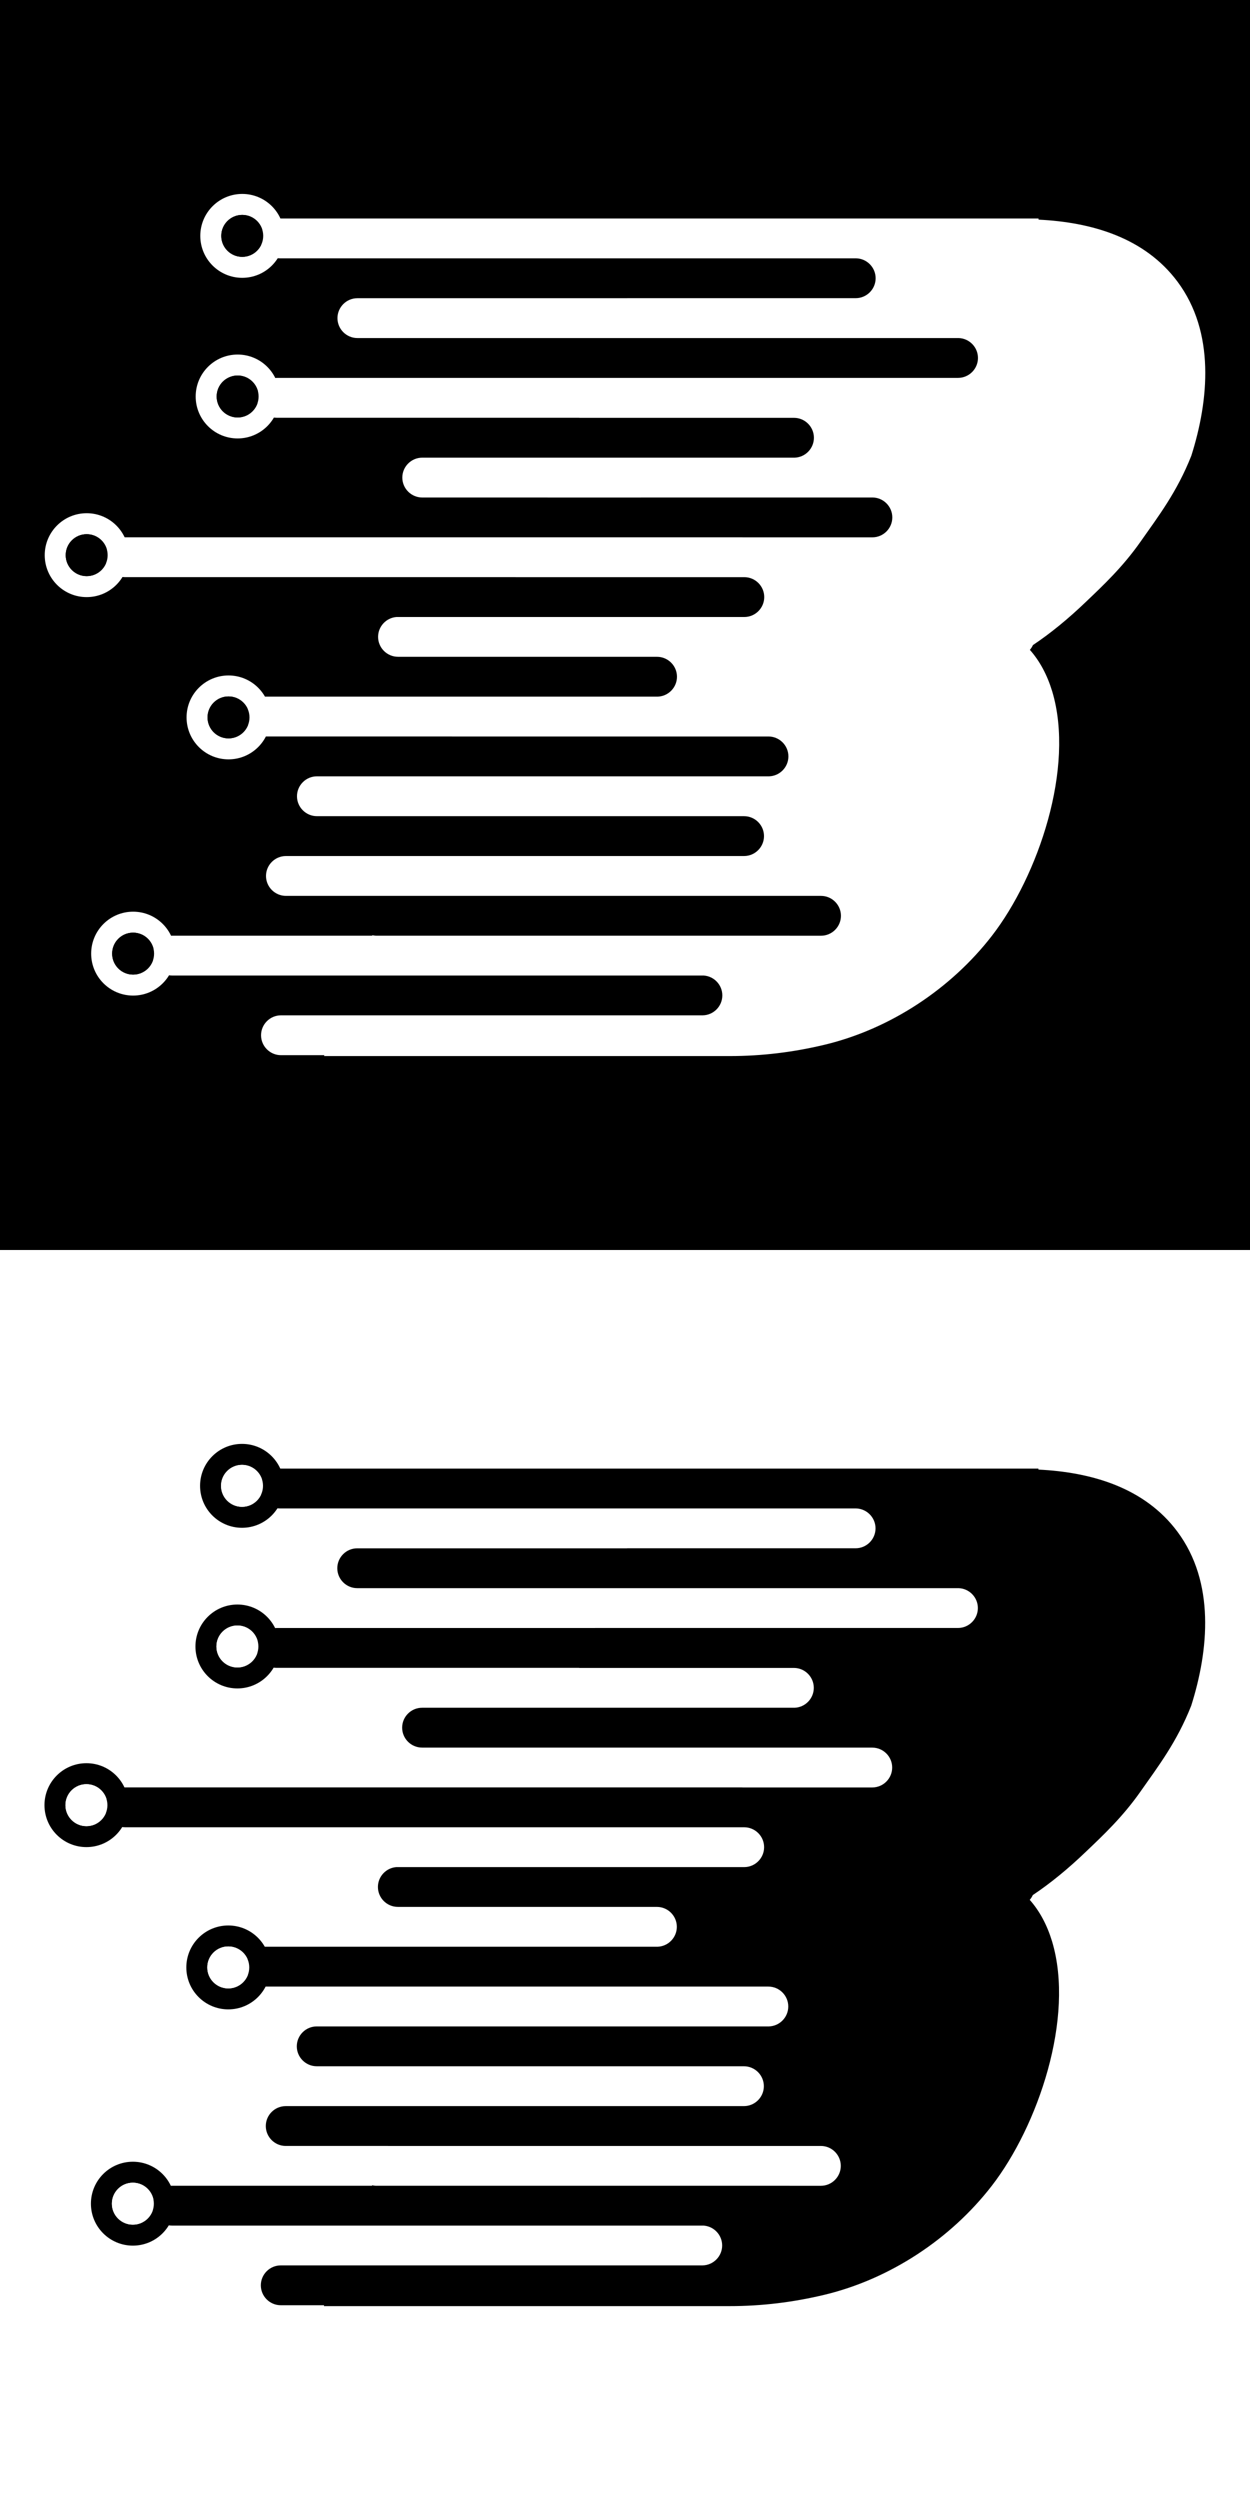 <?xml version="1.0" encoding="UTF-8" standalone="no"?>
<!-- Created with Inkscape (http://www.inkscape.org/) -->

<svg
   xmlns:dc="http://purl.org/dc/elements/1.1/"
   xmlns:cc="http://creativecommons.org/ns#"
   xmlns:rdf="http://www.w3.org/1999/02/22-rdf-syntax-ns#"
   xmlns:svg="http://www.w3.org/2000/svg"
   xmlns="http://www.w3.org/2000/svg"
   xmlns:sodipodi="http://sodipodi.sourceforge.net/DTD/sodipodi-0.dtd"
   xmlns:inkscape="http://www.inkscape.org/namespaces/inkscape"
   width="319.073"
   height="638.146"
   viewBox="0 0 319.073 638.146"
   version="1.1"
   id="SVGRoot"
   inkscape:version="0.92.3 (2405546, 2018-03-11)"
   sodipodi:docname="icon.svg">
  <rect x="0" y="0" width="319.073" height="638.146" fill="#808080" stroke="none"/>
  <sodipodi:namedview
     id="base"
     pagecolor="#ffffff"
     bordercolor="#666666"
     borderopacity="1.0"
     inkscape:pageopacity="0.0"
     inkscape:pageshadow="2"
     inkscape:zoom="1"
     inkscape:cx="364.53653"
     inkscape:cy="378.6096"
     inkscape:document-units="px"
     inkscape:current-layer="layer1"
     showgrid="false"
     inkscape:window-width="2560"
     inkscape:window-height="1376"
     inkscape:window-x="0"
     inkscape:window-y="27"
     inkscape:window-maximized="1"
     inkscape:grid-bbox="true"
     fit-margin-top="0"
     fit-margin-left="0"
     fit-margin-right="0"
     fit-margin-bottom="0" />
  <defs
     id="defs97" />
  <g
     id="layer1"
     inkscape:groupmode="layer"
     inkscape:label="Layer 1"
     transform="translate(425.537,51.537)">
    <g
       id="icon"
       inkscape:export-xdpi="96.112297"
       inkscape:export-ydpi="96.112297">
      <rect
         y="-51.537"
         x="-425.537"
         height="319.073"
         width="319.073"
         id="rect145"
         style="fill:#000000;fill-opacity:1;stroke:none;stroke-width:0.927;stroke-opacity:1" />
      <g
         id="g1085">
        <path
           style="clip-rule:evenodd;fill:#ffffff;fill-rule:nonzero;stroke-width:3.78;image-rendering:optimizeQuality;shape-rendering:geometricPrecision;text-rendering:geometricPrecision"
           inkscape:connector-curvature="0"
           d="m -160.441,4.528 c 13.546,0.661 27.077,4.572 35.476,15.841 9.623,12.916 8.032,30.185 3.526,44.42 -3.685,9.309 -8.402,15.432 -12.956,21.926 -4.554,6.494 -9.563,11.187 -13.829,15.259 -4.631,4.453 -9.181,8.17 -13.649,11.151 -0.202,0.444 -0.466,0.855 -0.781,1.22 2.513,2.837 4.414,6.373 5.704,10.608 5.849,19.496 -3.612,47.148 -15.393,62.382 -10.479,13.548 -25.97,23.775 -42.638,27.791 -8.048,1.939 -16.144,2.909 -24.289,2.909 h -103.554 l 0.091,-0.228 h -11.083 c -2.797,0 -5.085,-2.288 -5.085,-5.085 v -7.5e-4 c 0,-2.797 2.288,-5.085 5.085,-5.085 h 107.672 c 2.752,-0.053 4.987,-2.32 4.987,-5.084 v -7.6e-4 c 0,-2.672 -2.089,-4.88 -4.714,-5.071 h -135.666 c -2.797,0 -5.085,-2.288 -5.085,-5.085 v -3.8e-4 c 0,-2.797 2.288,-5.085 5.085,-5.085 h 51.002 l 0.05,-0.126 c 0.285,0.067 0.578,0.11 0.879,0.126 h 105.501 c 0.091,0 0.183,0.003 0.273,0.008 h 7.867 c 2.797,0 5.085,-2.288 5.085,-5.085 v -7.6e-4 c 0,-2.797 -2.288,-5.085 -5.085,-5.085 h -110.505 l 3.8e-4,-7.6e-4 h -26.084 c -2.797,0 -5.085,-2.288 -5.085,-5.085 v -7.5e-4 c 0,-2.797 2.288,-5.085 5.085,-5.085 h 30.152 l 3.8e-4,-7.5e-4 h 86.796 c 2.797,0 5.085,-2.288 5.085,-5.085 v -7.6e-4 c 0,-2.797 -2.288,-5.085 -5.085,-5.085 h -82.728 l 7.6e-4,-0.002 h -26.312 c -2.797,0 -5.085,-2.288 -5.085,-5.085 v -7.6e-4 c 0,-2.797 2.288,-5.085 5.085,-5.085 h 115.445 c 2.716,-0.094 4.908,-2.344 4.908,-5.082 v -7.6e-4 c 0,-2.797 -2.288,-5.085 -5.085,-5.085 h -80.821 l 0.002,-0.004 h -47.422 c -2.797,0 -5.085,-2.288 -5.085,-5.085 v -7.5e-4 c 0,-2.797 2.288,-5.085 5.085,-5.085 h 100.049 c 2.681,-0.132 4.834,-2.366 4.834,-5.079 v -7.6e-4 c 0,-2.797 -2.288,-5.085 -5.085,-5.085 h -44.242 l 0.002,-0.004 h -21.882 c -2.797,0 -5.085,-2.288 -5.085,-5.085 v -7.6e-4 c 0,-2.659 2.068,-4.858 4.675,-5.068 h 88.808 c 2.797,0 5.085,-2.288 5.085,-5.085 v -7.5e-4 c 0,-2.797 -2.288,-5.085 -5.085,-5.085 h -58.386 l 0.002,-0.004 h -99.685 c -2.797,0 -5.085,-2.288 -5.085,-5.085 v -7.56e-4 c 0,-2.797 2.288,-5.085 5.085,-5.085 h 157.432 c 0.119,0 0.236,0.004 0.353,0.011 h 32.974 c 2.796,0 5.085,-2.288 5.085,-5.085 v -7.56e-4 c 0,-2.797 -2.288,-5.085 -5.085,-5.085 H -285.795 l 0.002,-0.006 h -31.964 c -2.797,0 -5.085,-2.288 -5.085,-5.085 v -3.78e-4 c 0,-2.797 2.288,-5.085 5.085,-5.085 h 95.099 c 2.703,-0.108 4.88,-2.352 4.88,-5.08 v -7.56e-4 c 0,-2.797 -2.288,-5.085 -5.085,-5.085 h -54.795 l 0.007,-0.017 h -77.262 c -2.797,0 -5.085,-2.288 -5.085,-5.085 v -7.56e-4 c 0,-2.797 2.288,-5.085 5.085,-5.085 h 81.33 l 0.003,-0.007 h 92.592 c 2.797,0 5.085,-2.288 5.085,-5.085 v -3.78e-4 c 0,-2.735 -2.188,-4.982 -4.899,-5.081 h -153.509 c -2.797,0 -5.085,-2.288 -5.085,-5.085 v -7.56e-4 c 0,-2.797 2.288,-5.085 5.085,-5.085 h 68.866 l 0.004,-0.01 h 58.332 c 2.797,0 5.085,-2.288 5.085,-5.085 v -3.78e-4 c 0,-2.764 -2.236,-5.031 -4.987,-5.084 h -147.041 c -2.797,0 -5.085,-2.288 -5.085,-5.085 v -3.78e-4 c 0,-2.797 2.288,-5.085 5.085,-5.085 h 96.747 60.686 36.179 z"
           class="fil0"
           id="path71" />
        <path
           id="path73"
           class="fil1"
           d="m -367.206,120.88 c 5.914,0 10.708,4.794 10.708,10.708 0,5.914 -4.794,10.708 -10.708,10.708 -5.914,0 -10.708,-4.794 -10.708,-10.708 0,-5.914 4.794,-10.708 10.708,-10.708 z m 0,5.354 c 2.957,0 5.354,2.397 5.354,5.354 0,2.957 -2.397,5.354 -5.354,5.354 -2.957,0 -5.354,-2.397 -5.354,-5.354 0,-2.957 2.397,-5.354 5.354,-5.354 z"
           inkscape:connector-curvature="0"
           style="clip-rule:evenodd;fill:#ffffff;fill-rule:evenodd;stroke-width:3.78;image-rendering:optimizeQuality;shape-rendering:geometricPrecision;text-rendering:geometricPrecision" />
        <circle
           id="circle75"
           class="fil2"
           cx="-367.206"
           cy="131.588"
           r="5.354"
           style="clip-rule:evenodd;fill:#000000;fill-rule:evenodd;stroke-width:3.78;image-rendering:optimizeQuality;shape-rendering:geometricPrecision;text-rendering:geometricPrecision" />
        <path
           id="path79"
           class="fil1"
           d="m -391.559,181.177 c 5.914,0 10.708,4.794 10.708,10.708 0,5.914 -4.794,10.708 -10.708,10.708 -5.914,0 -10.708,-4.794 -10.708,-10.708 0,-5.914 4.794,-10.708 10.708,-10.708 z m 0,5.354 c 2.957,0 5.354,2.397 5.354,5.354 0,2.957 -2.397,5.354 -5.354,5.354 -2.957,0 -5.354,-2.397 -5.354,-5.354 0,-2.957 2.397,-5.354 5.354,-5.354 z"
           inkscape:connector-curvature="0"
           style="clip-rule:evenodd;fill:#ffffff;fill-rule:evenodd;stroke-width:3.78;image-rendering:optimizeQuality;shape-rendering:geometricPrecision;text-rendering:geometricPrecision" />
        <circle
           id="circle81"
           class="fil2"
           cx="-391.559"
           cy="191.885"
           r="5.354"
           style="clip-rule:evenodd;fill:#000000;fill-rule:evenodd;stroke-width:3.78;image-rendering:optimizeQuality;shape-rendering:geometricPrecision;text-rendering:geometricPrecision" />
        <path
           id="path85"
           class="fil1"
           d="m -403.413,79.465 c 5.914,0 10.708,4.794 10.708,10.708 0,5.914 -4.794,10.708 -10.708,10.708 -5.914,0 -10.708,-4.794 -10.708,-10.708 0,-5.914 4.794,-10.708 10.708,-10.708 z m 0,5.354 c 2.957,0 5.354,2.397 5.354,5.354 0,2.957 -2.397,5.354 -5.354,5.354 -2.957,0 -5.354,-2.397 -5.354,-5.354 0,-2.957 2.397,-5.354 5.354,-5.354 z"
           inkscape:connector-curvature="0"
           style="clip-rule:evenodd;fill:#ffffff;fill-rule:evenodd;stroke-width:3.78;image-rendering:optimizeQuality;shape-rendering:geometricPrecision;text-rendering:geometricPrecision" />
        <circle
           id="circle87"
           class="fil2"
           cx="-403.413"
           cy="90.173"
           r="5.354"
           style="clip-rule:evenodd;fill:#000000;fill-rule:evenodd;stroke-width:3.78;image-rendering:optimizeQuality;shape-rendering:geometricPrecision;text-rendering:geometricPrecision" />
        <path
           id="path91"
           class="fil1"
           d="m -364.88,38.964 c 5.914,0 10.708,4.794 10.708,10.708 0,5.914 -4.794,10.708 -10.708,10.708 -5.914,0 -10.708,-4.794 -10.708,-10.708 0,-5.914 4.794,-10.708 10.708,-10.708 z m 0,5.354 c 2.957,0 5.354,2.397 5.354,5.354 0,2.957 -2.397,5.354 -5.354,5.354 -2.957,0 -5.354,-2.397 -5.354,-5.354 0,-2.957 2.397,-5.354 5.354,-5.354 z"
           inkscape:connector-curvature="0"
           style="clip-rule:evenodd;fill:#ffffff;fill-rule:evenodd;stroke-width:3.78;image-rendering:optimizeQuality;shape-rendering:geometricPrecision;text-rendering:geometricPrecision" />
        <circle
           id="circle93"
           class="fil2"
           cx="-364.88"
           cy="49.672"
           r="5.354"
           style="clip-rule:evenodd;fill:#000000;fill-rule:evenodd;stroke-width:3.78;image-rendering:optimizeQuality;shape-rendering:geometricPrecision;text-rendering:geometricPrecision" />
        <path
           id="path97"
           class="fil1"
           d="m -363.702,-2.035 c 5.914,0 10.708,4.794 10.708,10.708 0,5.914 -4.794,10.708 -10.708,10.708 -5.914,0 -10.708,-4.794 -10.708,-10.708 0,-5.914 4.794,-10.708 10.708,-10.708 z m 0,5.354 c 2.957,0 5.354,2.397 5.354,5.354 0,2.957 -2.397,5.354 -5.354,5.354 -2.957,0 -5.354,-2.397 -5.354,-5.354 0,-2.957 2.397,-5.354 5.354,-5.354 z"
           inkscape:connector-curvature="0"
           style="clip-rule:evenodd;fill:#ffffff;fill-rule:evenodd;stroke-width:3.78;image-rendering:optimizeQuality;shape-rendering:geometricPrecision;text-rendering:geometricPrecision" />
        <circle
           id="circle99"
           class="fil2"
           cx="-363.702"
           cy="8.673"
           style="clip-rule:evenodd;fill:#000000;fill-rule:evenodd;stroke-width:3.78;image-rendering:optimizeQuality;shape-rendering:geometricPrecision;text-rendering:geometricPrecision"
           r="5.354" />
      </g>
    </g>
    <g
       transform="translate(-806.879,103.038)"
       id="icon-inverse">
      <rect
         y="164.499"
         x="381.342"
         height="319.073"
         width="319.073"
         id="rect145-3"
         style="fill:#ffffff;fill-opacity:1;stroke:none;stroke-width:0.927;stroke-opacity:1" />
      <g
         transform="matrix(3.78,0,0,3.78,903.77,314.661)"
         id="g1087-6"
         style="clip-rule:evenodd;fill-rule:evenodd;image-rendering:optimizeQuality;shape-rendering:geometricPrecision;text-rendering:geometricPrecision">
        <g
           id="g1072-7">
          <g
             id="g978-5">
            <path
               style="fill:#000000;fill-rule:nonzero"
               inkscape:connector-curvature="0"
               d="m -68.086,-24.897 c 3.584,0.175 7.164,1.21 9.386,4.191 2.546,3.417 2.125,7.986 0.933,11.753 -0.975,2.463 -2.223,4.083 -3.428,5.801 -1.205,1.718 -2.53,2.96 -3.659,4.037 -1.225,1.178 -2.429,2.162 -3.611,2.95 -0.053,0.117 -0.123,0.226 -0.207,0.323 0.665,0.751 1.168,1.686 1.509,2.807 1.548,5.158 -0.956,12.475 -4.073,16.505 -2.772,3.585 -6.871,6.29 -11.281,7.353 -2.129,0.513 -4.271,0.77 -6.426,0.77 h -27.399 l 0.024,-0.06 h -2.932 c -0.74,0 -1.345,-0.605 -1.345,-1.345 v -2e-4 c 0,-0.74 0.605,-1.345 1.345,-1.345 h 28.488 c 0.728,-0.014 1.32,-0.614 1.32,-1.345 v -2e-4 c 0,-0.707 -0.553,-1.291 -1.247,-1.342 h -35.895 c -0.74,0 -1.345,-0.605 -1.345,-1.345 v -10e-5 c 0,-0.74 0.605,-1.345 1.345,-1.345 h 13.494 l 0.013,-0.033 c 0.075,0.018 0.153,0.029 0.233,0.033 h 27.914 c 0.024,0 0.048,7e-4 0.072,0.002 h 2.082 c 0.74,0 1.345,-0.605 1.345,-1.345 v -2e-4 c 0,-0.74 -0.605,-1.345 -1.345,-1.345 h -29.238 l 1e-4,-2e-4 h -6.901 c -0.74,0 -1.345,-0.605 -1.345,-1.345 v -2e-4 c 0,-0.74 0.605,-1.345 1.345,-1.345 h 7.978 l 1e-4,-2e-4 h 22.965 c 0.74,0 1.345,-0.605 1.345,-1.345 v -2e-4 c 0,-0.74 -0.606,-1.345 -1.345,-1.345 h -21.888 l 2e-4,-4e-4 h -6.962 c -0.74,0 -1.345,-0.605 -1.345,-1.345 v -2e-4 c 0,-0.74 0.605,-1.345 1.345,-1.345 h 30.545 c 0.719,-0.025 1.299,-0.62 1.299,-1.345 v -2e-4 c 0,-0.74 -0.606,-1.345 -1.345,-1.345 h -21.384 l 6e-4,-10e-4 h -12.547 c -0.74,0 -1.345,-0.605 -1.345,-1.345 v -2e-4 c 0,-0.74 0.605,-1.345 1.345,-1.345 h 26.471 c 0.709,-0.035 1.279,-0.626 1.279,-1.344 v -2e-4 c 0,-0.74 -0.606,-1.345 -1.345,-1.345 h -11.706 l 6e-4,-0.001 h -5.79 c -0.74,0 -1.345,-0.605 -1.345,-1.345 v -2e-4 c 0,-0.703 0.547,-1.285 1.237,-1.341 h 23.497 c 0.74,0 1.345,-0.605 1.345,-1.345 v -2e-4 c 0,-0.74 -0.605,-1.345 -1.345,-1.345 h -15.448 l 5e-4,-0.001 h -26.375 c -0.74,0 -1.345,-0.605 -1.345,-1.345 v -2e-4 c 0,-0.74 0.605,-1.345 1.345,-1.345 h 41.654 c 0.031,0 0.062,10e-4 0.093,0.003 h 8.724 c 0.74,0 1.345,-0.605 1.345,-1.345 v -2e-4 c 0,-0.74 -0.605,-1.345 -1.345,-1.345 h -21.945 l 6e-4,-0.002 h -8.457 c -0.74,0 -1.345,-0.605 -1.345,-1.345 v -10e-5 c 0,-0.74 0.605,-1.345 1.345,-1.345 h 25.162 c 0.715,-0.029 1.291,-0.622 1.291,-1.344 v -2e-4 c 0,-0.74 -0.605,-1.345 -1.345,-1.345 h -14.498 l 0.002,-0.005 h -20.442 c -0.74,0 -1.345,-0.605 -1.345,-1.345 v -2e-4 c 0,-0.74 0.605,-1.345 1.345,-1.345 h 21.519 l 8e-4,-0.002 h 24.498 c 0.74,0 1.345,-0.605 1.345,-1.345 v -10e-5 c 0,-0.724 -0.579,-1.318 -1.296,-1.344 h -40.616 c -0.74,0 -1.345,-0.605 -1.345,-1.345 v -2e-4 c 0,-0.74 0.605,-1.345 1.345,-1.345 h 18.221 l 0.001,-0.003 h 15.434 c 0.74,0 1.345,-0.605 1.345,-1.345 v -10e-5 c 0,-0.731 -0.592,-1.331 -1.32,-1.345 h -38.905 c -0.74,0 -1.345,-0.605 -1.345,-1.345 v -10e-5 c 0,-0.74 0.605,-1.345 1.345,-1.345 h 25.598 16.056 9.572 z"
               class="fil0"
               id="path71-3" />
            <path
               id="path73-5"
               class="fil1"
               d="m -122.793,5.888 c 1.565,0 2.833,1.268 2.833,2.833 0,1.565 -1.268,2.833 -2.833,2.833 -1.565,0 -2.833,-1.268 -2.833,-2.833 0,-1.565 1.268,-2.833 2.833,-2.833 z m 0,1.417 c 0.782,0 1.417,0.634 1.417,1.417 0,0.782 -0.634,1.417 -1.417,1.417 -0.782,0 -1.417,-0.634 -1.417,-1.417 0,-0.782 0.634,-1.417 1.417,-1.417 z"
               inkscape:connector-curvature="0"
               style="fill:#000000" />
            <circle
               id="circle75-6"
               class="fil2"
               cx="-122.793"
               cy="8.721"
               r="1.417"
               style="fill:#ffffff" />
            <path
               id="path79-2"
               class="fil1"
               d="m -129.236,21.842 c 1.565,0 2.833,1.268 2.833,2.833 0,1.565 -1.268,2.833 -2.833,2.833 -1.565,0 -2.833,-1.268 -2.833,-2.833 0,-1.565 1.268,-2.833 2.833,-2.833 z m 0,1.417 c 0.782,0 1.417,0.634 1.417,1.417 0,0.782 -0.634,1.417 -1.417,1.417 -0.782,0 -1.417,-0.634 -1.417,-1.417 0,-0.782 0.634,-1.417 1.417,-1.417 z"
               inkscape:connector-curvature="0"
               style="fill:#000000" />
            <circle
               id="circle81-9"
               class="fil2"
               cx="-129.236"
               cy="24.675"
               r="1.417"
               style="fill:#ffffff" />
            <path
               id="path85-1"
               class="fil1"
               d="m -132.372,-5.07 c 1.565,0 2.833,1.268 2.833,2.833 0,1.565 -1.268,2.833 -2.833,2.833 -1.565,0 -2.833,-1.268 -2.833,-2.833 0,-1.565 1.268,-2.833 2.833,-2.833 z m 0,1.417 c 0.782,0 1.417,0.634 1.417,1.417 0,0.782 -0.634,1.417 -1.417,1.417 -0.782,0 -1.417,-0.634 -1.417,-1.417 0,-0.782 0.634,-1.417 1.417,-1.417 z"
               inkscape:connector-curvature="0"
               style="fill:#000000" />
            <circle
               id="circle87-2"
               class="fil2"
               cx="-132.372"
               cy="-2.236"
               r="1.417"
               style="fill:#ffffff" />
            <path
               id="path91-7"
               class="fil1"
               d="m -122.177,-15.785 c 1.565,0 2.833,1.268 2.833,2.833 0,1.565 -1.268,2.833 -2.833,2.833 -1.565,0 -2.833,-1.268 -2.833,-2.833 0,-1.565 1.268,-2.833 2.833,-2.833 z m 0,1.417 c 0.782,0 1.417,0.634 1.417,1.417 0,0.782 -0.634,1.417 -1.417,1.417 -0.782,0 -1.417,-0.634 -1.417,-1.417 0,-0.782 0.634,-1.417 1.417,-1.417 z"
               inkscape:connector-curvature="0"
               style="fill:#000000" />
            <circle
               id="circle93-0"
               class="fil2"
               cx="-122.177"
               cy="-12.952"
               r="1.417"
               style="fill:#ffffff" />
            <path
               id="path97-9"
               class="fil1"
               d="m -121.865,-26.633 c 1.565,0 2.833,1.268 2.833,2.833 0,1.565 -1.268,2.833 -2.833,2.833 -1.565,0 -2.833,-1.268 -2.833,-2.833 0,-1.565 1.268,-2.833 2.833,-2.833 z m 0,1.417 c 0.782,0 1.417,0.634 1.417,1.417 0,0.782 -0.634,1.417 -1.417,1.417 -0.782,0 -1.417,-0.634 -1.417,-1.417 0,-0.782 0.634,-1.417 1.417,-1.417 z"
               inkscape:connector-curvature="0"
               style="fill:#000000" />
            <circle
               id="circle99-3"
               class="fil2"
               cx="-121.865"
               cy="-23.8"
               style="fill:#ffffff"
               r="1.417" />
          </g>
        </g>
      </g>
    </g>
  </g>
</svg>
